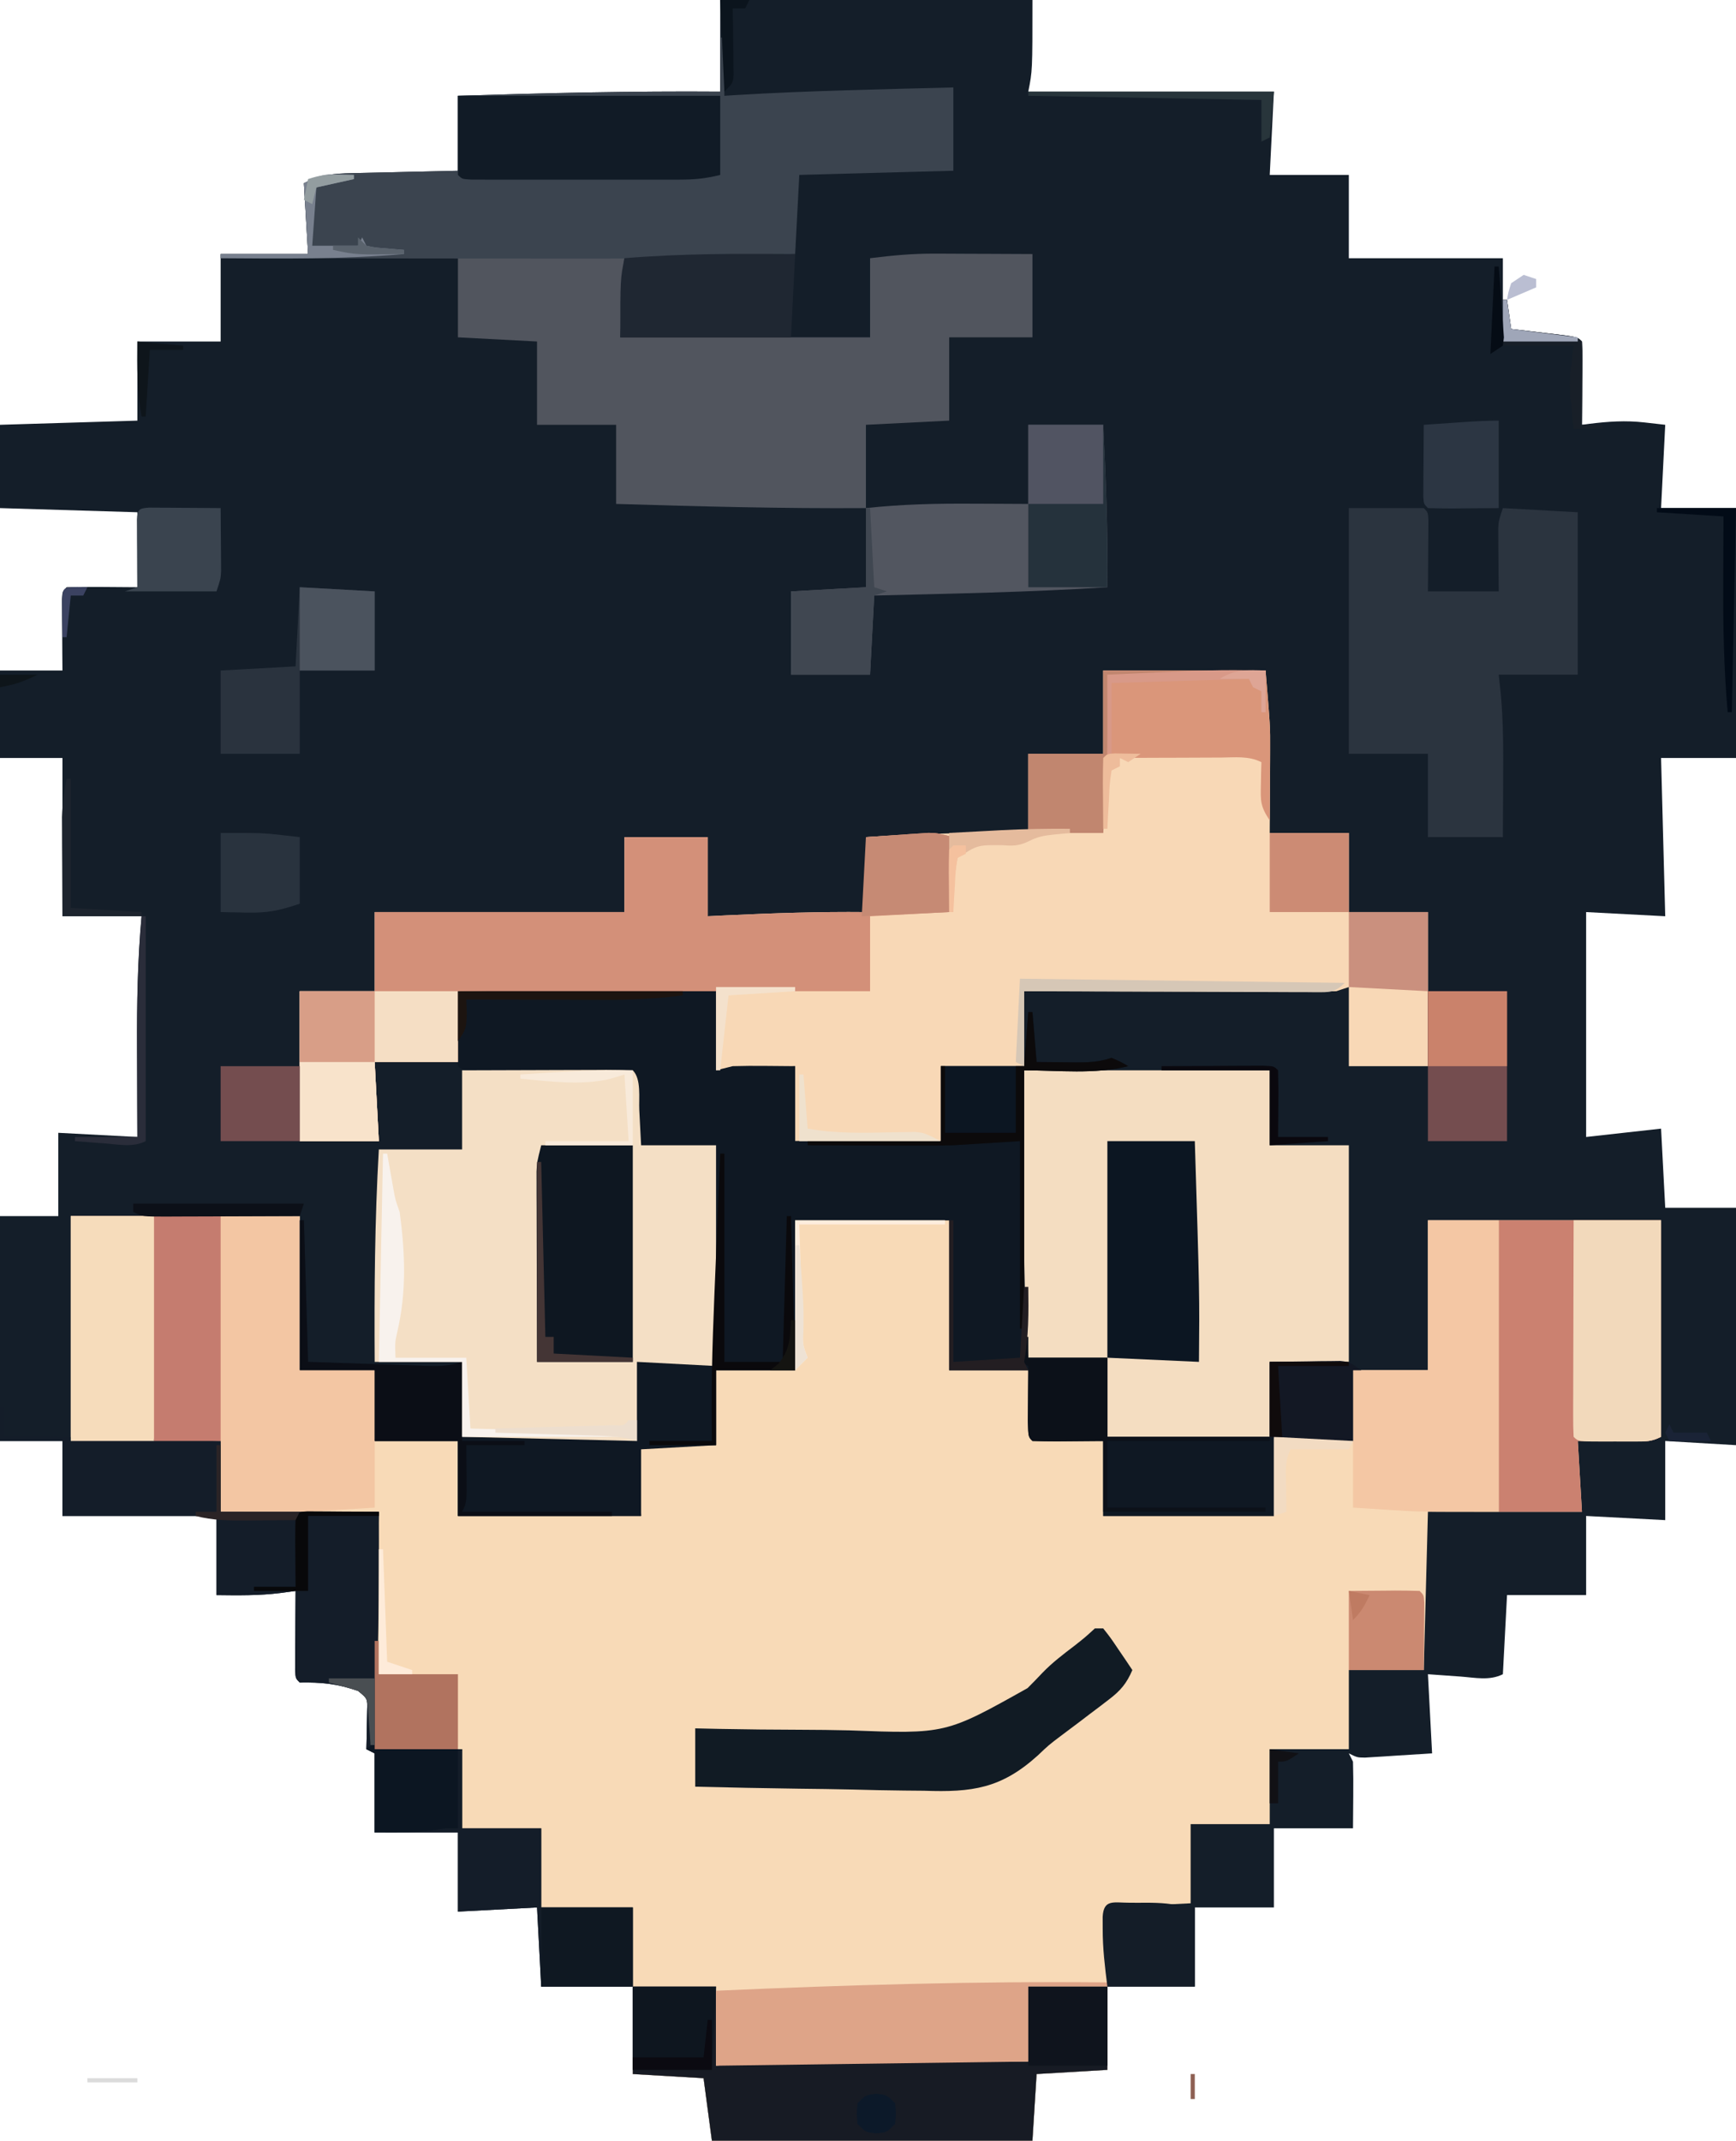<?xml version="1.0" encoding="UTF-8"?>
<svg version="1.1" xmlns="http://www.w3.org/2000/svg" width="417" height="514">
<path d="M0 0 C24.75 0 49.5 0 75 0 C75 17 75 17 74 22 C93.47 22 112.94 22 133 22 C132.67 28.6 132.34 35.2 132 42 C138.27 42 144.54 42 151 42 C151 48.6 151 55.2 151 62 C163.21 62 175.42 62 188 62 C188 65.3 188 68.6 188 72 C188.33 72 188.66 72 189 72 C189.33 74.31 189.66 76.62 190 79 C191.143 79.133 192.287 79.266 193.465 79.402 C194.956 79.581 196.447 79.759 197.938 79.938 C198.692 80.025 199.447 80.112 200.225 80.201 C205.887 80.887 205.887 80.887 207 82 C207.087 83.489 207.107 84.981 207.098 86.473 C207.094 87.372 207.091 88.271 207.088 89.197 C207.08 90.143 207.071 91.088 207.062 92.062 C207.058 93.012 207.053 93.961 207.049 94.939 C207.037 97.293 207.021 99.646 207 102 C207.579 101.923 208.159 101.845 208.756 101.766 C213.301 101.202 217.487 100.916 222.062 101.438 C223.692 101.623 225.321 101.809 227 102 C226.67 108.6 226.34 115.2 226 122 C231.94 122 237.88 122 244 122 C244 141.8 244 161.6 244 182 C238.06 182 232.12 182 226 182 C226.33 194.54 226.66 207.08 227 220 C220.73 219.67 214.46 219.34 208 219 C208 236.82 208 254.64 208 273 C213.94 272.34 219.88 271.68 226 271 C226.33 277.27 226.66 283.54 227 290 C232.61 290 238.22 290 244 290 C244 308.81 244 327.62 244 347 C238.39 346.67 232.78 346.34 227 346 C227 352.27 227 358.54 227 365 C220.73 364.67 214.46 364.34 208 364 C208 370.27 208 376.54 208 383 C201.73 383 195.46 383 189 383 C188.67 389.27 188.34 395.54 188 402 C184.79 403.605 181.367 402.824 177.875 402.562 C175.276 402.377 172.678 402.191 170 402 C170.33 408.27 170.66 414.54 171 421 C168.071 421.186 165.143 421.371 162.125 421.562 C161.203 421.624 160.282 421.685 159.333 421.748 C158.607 421.791 157.881 421.834 157.133 421.879 C156.389 421.926 155.646 421.973 154.879 422.022 C153 422 153 422 151 421 C151.33 421.66 151.66 422.32 152 423 C152.072 425.72 152.093 428.407 152.062 431.125 C152.042 433.724 152.021 436.322 152 439 C145.73 439 139.46 439 133 439 C133 445.27 133 451.54 133 458 C126.73 458 120.46 458 114 458 C114 464.27 114 470.54 114 477 C107.07 477 100.14 477 93 477 C93 483.6 93 490.2 93 497 C87.39 497.33 81.78 497.66 76 498 C75.67 503.28 75.34 508.56 75 514 C49.59 514 24.18 514 -2 514 C-2.66 509.05 -3.32 504.1 -4 499 C-9.61 498.67 -15.22 498.34 -21 498 C-21 491.07 -21 484.14 -21 477 C-28.26 477 -35.52 477 -43 477 C-43.33 470.73 -43.66 464.46 -44 458 C-53.405 458.495 -53.405 458.495 -63 459 C-63 452.73 -63 446.46 -63 440 C-69.6 440 -76.2 440 -83 440 C-83 433.73 -83 427.46 -83 421 C-83.66 420.67 -84.32 420.34 -85 420 C-84.977 419.157 -84.954 418.314 -84.93 417.445 C-84.912 416.35 -84.894 415.254 -84.875 414.125 C-84.852 413.034 -84.829 411.944 -84.805 410.82 C-84.699 407.863 -84.699 407.863 -87 406 C-91.829 404.296 -95.907 403.898 -101 404 C-102 403 -102 403 -102.114 400.959 C-102.108 400.084 -102.103 399.21 -102.098 398.309 C-102.093 396.892 -102.093 396.892 -102.088 395.447 C-102.075 393.957 -102.075 393.957 -102.062 392.438 C-102.058 391.44 -102.053 390.443 -102.049 389.416 C-102.037 386.944 -102.021 384.472 -102 382 C-103.794 382.246 -103.794 382.246 -105.625 382.496 C-110.776 383.14 -115.811 383.065 -121 383 C-121 376.73 -121 370.46 -121 364 C-133.21 364 -145.42 364 -158 364 C-158 358.06 -158 352.12 -158 346 C-162.95 346 -167.9 346 -173 346 C-173 328.18 -173 310.36 -173 292 C-168.38 292 -163.76 292 -159 292 C-159 285.4 -159 278.8 -159 272 C-152.73 272.33 -146.46 272.66 -140 273 C-140.012 270.347 -140.023 267.694 -140.035 264.961 C-140.043 262.343 -140.049 259.725 -140.055 257.106 C-140.06 255.311 -140.067 253.515 -140.075 251.719 C-140.126 241.08 -139.919 230.606 -139 220 C-145.27 220 -151.54 220 -158 220 C-158 207.46 -158 194.92 -158 182 C-162.95 182 -167.9 182 -173 182 C-173 175.07 -173 168.14 -173 161 C-168.05 161 -163.1 161 -158 161 C-158.017 158.96 -158.017 158.96 -158.035 156.879 C-158.045 155.107 -158.054 153.335 -158.062 151.562 C-158.071 150.665 -158.079 149.767 -158.088 148.842 C-158.091 147.988 -158.094 147.134 -158.098 146.254 C-158.103 145.463 -158.108 144.672 -158.114 143.858 C-158 142 -158 142 -157 141 C-154.135 140.927 -151.301 140.908 -148.438 140.938 C-145.653 140.958 -142.869 140.979 -140 141 C-140 135.06 -140 129.12 -140 123 C-150.89 122.67 -161.78 122.34 -173 122 C-173 115.4 -173 108.8 -173 102 C-162.11 101.67 -151.22 101.34 -140 101 C-140 94.73 -140 88.46 -140 82 C-133.4 82 -126.8 82 -120 82 C-120 75.07 -120 68.14 -120 61 C-113.07 61 -106.14 61 -99 61 C-99.33 55.39 -99.66 49.78 -100 44 C-95.843 41.921 -92.889 41.66 -88.391 41.586 C-87.664 41.567 -86.937 41.547 -86.188 41.527 C-83.876 41.468 -81.563 41.421 -79.25 41.375 C-77.678 41.337 -76.107 41.298 -74.535 41.258 C-70.69 41.16 -66.845 41.081 -63 41 C-63 35.06 -63 29.12 -63 23 C-41.991 22.336 -21.022 21.841 0 22 C0 14.74 0 7.48 0 0 Z " fill="#141E29" transform="translate(173,0)"/>
<path d="M0 0 C18.15 0 36.3 0 55 0 C55 12.21 55 24.42 55 37 C60.94 37 66.88 37 73 37 C73 42.61 73 48.22 73 54 C79.6 54 86.2 54 93 54 C93 59.94 93 65.88 93 72 C107.52 72 122.04 72 137 72 C136.67 66.39 136.34 60.78 136 55 C142.27 55 148.54 55 155 55 C155 49.06 155 43.12 155 37 C161.27 37 167.54 37 174 37 C174 25.12 174 13.24 174 1 C186.21 1 198.42 1 211 1 C211 12.88 211 24.76 211 37 C217.27 37 223.54 37 230 37 C230.33 42.28 230.66 47.56 231 53 C236.61 53.33 242.22 53.66 248 54 C248 59.94 248 65.88 248 72 C261.53 72 275.06 72 289 72 C289 65.73 289 59.46 289 53 C295.27 53.33 301.54 53.66 308 54 C308 48.39 308 42.78 308 37 C313.94 37 319.88 37 326 37 C326 25.12 326 13.24 326 1 C344.48 1 362.96 1 382 1 C382 18.16 382 35.32 382 53 C379.703 54.148 378.417 54.116 375.867 54.098 C375.062 54.094 374.256 54.091 373.426 54.088 C372.163 54.075 372.163 54.075 370.875 54.062 C369.601 54.056 369.601 54.056 368.301 54.049 C366.2 54.037 364.1 54.019 362 54 C362.33 59.61 362.66 65.22 363 71 C350.79 71 338.58 71 326 71 C325.67 83.54 325.34 96.08 325 109 C319.06 109 313.12 109 307 109 C307 115.27 307 121.54 307 128 C300.73 128 294.46 128 288 128 C288 133.94 288 139.88 288 146 C281.73 146 275.46 146 269 146 C269 152.27 269 158.54 269 165 C259.1 165.495 259.1 165.495 249 166 C249 178.87 249 191.74 249 205 C243.39 205.33 237.78 205.66 232 206 C231.67 211.28 231.34 216.56 231 222 C205.59 222 180.18 222 154 222 C153.34 217.05 152.68 212.1 152 207 C143.585 206.505 143.585 206.505 135 206 C135 192.8 135 179.6 135 166 C127.74 166 120.48 166 113 166 C113 159.73 113 153.46 113 147 C106.73 147 100.46 147 94 147 C94 140.73 94 134.46 94 128 C87.07 128 80.14 128 73 128 C72.854 108.961 73.314 90.028 74 71 C61.46 71 48.92 71 36 71 C36 65.39 36 59.78 36 54 C24.12 54 12.24 54 0 54 C0 36.18 0 18.36 0 0 Z " fill="#F8DAB7" transform="translate(17,292)"/>
<path d="M0 0 C12.87 0 25.74 0 39 0 C40.125 13.5 40.125 13.5 40.098 19.078 C40.094 20.258 40.091 21.437 40.088 22.652 C40.08 23.84 40.071 25.027 40.062 26.25 C40.058 27.484 40.053 28.717 40.049 29.988 C40.037 32.992 40.019 35.996 40 39 C46.27 39 52.54 39 59 39 C59 45.27 59 51.54 59 58 C65.27 58 71.54 58 78 58 C78 70.21 78 82.42 78 95 C71.73 95 65.46 95 59 95 C59 88.73 59 82.46 59 76 C58.01 76.33 57.02 76.66 56 77 C53.582 77.091 51.193 77.126 48.775 77.114 C47.677 77.114 47.677 77.114 46.557 77.114 C44.138 77.113 41.719 77.105 39.301 77.098 C37.624 77.096 35.946 77.094 34.269 77.093 C29.855 77.09 25.441 77.08 21.027 77.069 C16.522 77.058 12.018 77.054 7.514 77.049 C-1.324 77.038 -10.162 77.021 -19 77 C-19 82.94 -19 88.88 -19 95 C-25.6 95 -32.2 95 -39 95 C-39 100.94 -39 106.88 -39 113 C-50.55 113 -62.1 113 -74 113 C-74 107.06 -74 101.12 -74 95 C-80.27 95.33 -86.54 95.66 -93 96 C-93 89.4 -93 82.8 -93 76 C-94.563 76.163 -96.125 76.326 -97.736 76.494 C-103.913 77.053 -110.032 77.128 -116.23 77.098 C-117.905 77.096 -117.905 77.096 -119.614 77.093 C-123.138 77.088 -126.663 77.075 -130.188 77.062 C-132.594 77.057 -135.001 77.053 -137.408 77.049 C-143.272 77.038 -149.136 77.021 -155 77 C-155 82.61 -155 88.22 -155 94 C-161.6 94 -168.2 94 -175 94 C-174.505 103.405 -174.505 103.405 -174 113 C-180.27 113 -186.54 113 -193 113 C-193 101.12 -193 89.24 -193 77 C-187.06 77 -181.12 77 -175 77 C-175 70.73 -175 64.46 -175 58 C-155.2 58 -135.4 58 -115 58 C-115 52.06 -115 46.12 -115 40 C-108.4 40 -101.8 40 -95 40 C-95 46.27 -95 52.54 -95 59 C-92.771 58.892 -92.771 58.892 -90.496 58.781 C-79.316 58.256 -68.192 57.885 -57 58 C-57 52.06 -57 46.12 -57 40 C-43.973 39.086 -31.057 38.891 -18 39 C-18 32.73 -18 26.46 -18 20 C-12.06 20 -6.12 20 0 20 C0 13.4 0 6.8 0 0 Z " fill="#F8D8B6" transform="translate(265,161)"/>
<path d="M0 0 C0 6.6 0 13.2 0 20 C1.32 19.67 2.64 19.34 4 19 C6.596 18.931 9.156 18.906 11.75 18.938 C14.143 18.958 16.535 18.979 19 19 C19 24.94 19 30.88 19 37 C30.55 37 42.1 37 54 37 C54 31.06 54 25.12 54 19 C60.6 19 67.2 19 74 19 C74.33 14.71 74.66 10.42 75 6 C75.33 6 75.66 6 76 6 C76.33 9.96 76.66 13.92 77 18 C79.438 18.027 81.875 18.047 84.312 18.062 C85.003 18.071 85.693 18.079 86.404 18.088 C89.548 18.103 91.994 18.002 95 17 C97.188 17.938 97.188 17.938 99 19 C95.932 19.897 93.207 20.117 90.016 20.098 C89.081 20.094 88.146 20.091 87.184 20.088 C85.731 20.075 85.731 20.075 84.25 20.062 C83.266 20.058 82.283 20.053 81.27 20.049 C78.846 20.037 76.423 20.021 74 20 C74.013 20.614 74.025 21.227 74.038 21.86 C74.17 28.334 74.299 34.809 74.427 41.283 C74.475 43.689 74.524 46.095 74.573 48.501 C74.848 62.003 75.062 75.494 75 89 C81.27 89 87.54 89 94 89 C94 95.27 94 101.54 94 108 C106.87 108 119.74 108 133 108 C133 102.06 133 96.12 133 90 C136.104 89.946 139.208 89.906 142.312 89.875 C143.194 89.858 144.075 89.841 144.982 89.824 C145.83 89.818 146.678 89.811 147.551 89.805 C148.331 89.794 149.111 89.784 149.915 89.773 C152 90 152 90 155 92 C154.34 92 153.68 92 153 92 C153 97.61 153 103.22 153 109 C150.236 109.021 147.472 109.041 144.625 109.062 C143.321 109.076 143.321 109.076 141.991 109.09 C136.222 109.111 136.222 109.111 134 108 C134 114.27 134 120.54 134 127 C120.47 127 106.94 127 93 127 C93 121.06 93 115.12 93 109 C87.45 109.04 87.45 109.04 81.901 109.09 C79.934 109.097 77.966 109.05 76 109 C75 108 75 108 74.902 104.402 C74.908 102.914 74.921 101.426 74.938 99.938 C74.958 97.318 74.979 94.699 75 92 C68.73 92 62.46 92 56 92 C56 80.12 56 68.24 56 56 C43.79 56 31.58 56 19 56 C19 67.88 19 79.76 19 92 C12.73 92 6.46 92 0 92 C0 97.94 0 103.88 0 110 C-5.94 110.33 -11.88 110.66 -18 111 C-18 116.28 -18 121.56 -18 127 C-32.52 127 -47.04 127 -62 127 C-62 121.06 -62 115.12 -62 109 C-68.6 109 -75.2 109 -82 109 C-82 103.39 -82 97.78 -82 92 C-87.94 92 -93.88 92 -100 92 C-100 80.12 -100 68.24 -100 56 C-99.67 56 -99.34 56 -99 56 C-98.67 67.22 -98.34 78.44 -98 90 C-92.452 90.186 -86.904 90.371 -81.188 90.562 C-78.566 90.654 -78.566 90.654 -75.891 90.748 C-74.504 90.792 -73.117 90.836 -71.73 90.879 C-71.012 90.906 -70.293 90.932 -69.552 90.96 C-66.389 91.053 -64.031 91.01 -61 90 C-61 95.94 -61 101.88 -61 108 C-58.136 107.988 -55.271 107.977 -52.32 107.965 C-49.554 107.957 -46.787 107.951 -44.02 107.945 C-42.094 107.94 -40.167 107.933 -38.241 107.925 C-35.476 107.912 -32.71 107.907 -29.945 107.902 C-28.648 107.895 -28.648 107.895 -27.325 107.887 C-21.228 107.886 -21.228 107.886 -19 109 C-19 102.73 -19 96.46 -19 90 C-13.06 90 -7.12 90 -1 90 C-0.67 72.84 -0.34 55.68 0 38 C-6.27 38.33 -12.54 38.66 -19 39 C-19.495 30.09 -19.495 30.09 -20 21 C-22.948 20.939 -25.896 20.879 -28.934 20.816 C-31.776 20.755 -34.619 20.691 -37.462 20.628 C-39.444 20.584 -41.426 20.543 -43.407 20.503 C-46.25 20.445 -49.092 20.381 -51.934 20.316 C-52.825 20.3 -53.717 20.283 -54.636 20.266 C-60.886 20.114 -60.886 20.114 -62 19 C-62.086 17.657 -62.107 16.31 -62.098 14.965 C-62.094 14.156 -62.091 13.347 -62.088 12.514 C-62.075 11.238 -62.075 11.238 -62.062 9.938 C-62.058 9.083 -62.053 8.229 -62.049 7.35 C-62.037 5.233 -62.019 3.117 -62 1 C-54.938 0.856 -47.876 0.714 -40.815 0.573 C-38.416 0.525 -36.018 0.476 -33.619 0.427 C-30.156 0.357 -26.693 0.288 -23.23 0.219 C-22.172 0.197 -21.113 0.175 -20.022 0.152 C-13.347 0.021 -6.677 -0.019 0 0 Z " fill="#0F1823" transform="translate(172,237)"/>
<path d="M0 0 C19.47 0 38.94 0 59 0 C59 5.94 59 11.88 59 18 C65.27 18 71.54 18 78 18 C78 35.16 78 52.32 78 70 C71.73 70 65.46 70 59 70 C59 75.94 59 81.88 59 88 C46.13 88 33.26 88 20 88 C20 81.73 20 75.46 20 69 C13.73 69 7.46 69 1 69 C-0.071 54.296 -0.115 39.676 -0.062 24.938 C-0.042 16.708 -0.021 8.479 0 0 Z " fill="#F4DDC1" transform="translate(246,257)"/>
<path d="M0 0 C5.821 -0.023 11.641 -0.043 17.462 -0.055 C19.444 -0.06 21.426 -0.067 23.407 -0.075 C26.25 -0.088 29.092 -0.093 31.934 -0.098 C32.825 -0.103 33.717 -0.108 34.636 -0.113 C36.757 -0.113 38.879 -0.062 41 0 C43.099 2.099 42.419 6.643 42.562 9.562 C42.707 12.347 42.851 15.131 43 18 C48.94 18 54.88 18 61 18 C61 35.49 61 52.98 61 71 C54.73 70.67 48.46 70.34 42 70 C42 76.27 42 82.54 42 89 C28.14 88.67 14.28 88.34 0 88 C0 82.06 0 76.12 0 70 C-6.93 70 -13.86 70 -21 70 C-21.103 52.958 -20.987 36.022 -20 19 C-13.4 19 -6.8 19 0 19 C0 12.73 0 6.46 0 0 Z " fill="#F4DFC5" transform="translate(111,257)"/>
<path d="M0 0 C13.2 0 26.4 0 40 0 C39.67 6.6 39.34 13.2 39 20 C58.8 20 78.6 20 99 20 C99 13.73 99 7.46 99 1 C104.429 0.321 109.172 -0.12 114.562 -0.098 C115.239 -0.096 115.916 -0.095 116.613 -0.093 C118.742 -0.088 120.871 -0.075 123 -0.062 C124.457 -0.057 125.914 -0.053 127.371 -0.049 C130.914 -0.039 134.457 -0.019 138 0 C138 6.6 138 13.2 138 20 C131.4 20 124.8 20 118 20 C118 26.6 118 33.2 118 40 C108.1 40.495 108.1 40.495 98 41 C98 47.6 98 54.2 98 61 C77.981 61.136 58.008 60.601 38 60 C38 53.73 38 47.46 38 41 C31.73 41 25.46 41 19 41 C19 34.4 19 27.8 19 21 C12.73 20.67 6.46 20.34 0 20 C0 13.4 0 6.8 0 0 Z " fill="#51555E" transform="translate(110,61)"/>
<path d="M0 0 C0.33 0 0.66 0 1 0 C1 4.62 1 9.24 1 14 C1.954 13.939 2.908 13.879 3.891 13.816 C21.244 12.784 38.624 12.443 56 12 C56 18.6 56 25.2 56 32 C43.79 32.33 31.58 32.66 19 33 C18.67 39.27 18.34 45.54 18 52 C0.602 52.83 -16.744 53.137 -34.16 53.098 C-36.658 53.096 -39.156 53.094 -41.653 53.093 C-48.135 53.09 -54.617 53.08 -61.099 53.069 C-67.75 53.058 -74.402 53.054 -81.053 53.049 C-94.035 53.038 -107.018 53.021 -120 53 C-120 52.67 -120 52.34 -120 52 C-113.07 52 -106.14 52 -99 52 C-99.33 46.39 -99.66 40.78 -100 35 C-95.843 32.921 -92.889 32.66 -88.391 32.586 C-87.664 32.567 -86.937 32.547 -86.188 32.527 C-83.876 32.468 -81.563 32.421 -79.25 32.375 C-77.678 32.337 -76.107 32.298 -74.535 32.258 C-70.69 32.16 -66.845 32.081 -63 32 C-63 26.06 -63 20.12 -63 14 C-41.991 13.336 -21.022 12.841 0 13 C0 8.71 0 4.42 0 0 Z " fill="#3B444F" transform="translate(173,9)"/>
<path d="M0 0 C-0.33 5.94 -0.66 11.88 -1 18 C-7.27 18.33 -13.54 18.66 -20 19 C-20 24.94 -20 30.88 -20 37 C-52.67 37 -85.34 37 -119 37 C-119 42.61 -119 48.22 -119 54 C-125.6 54 -132.2 54 -139 54 C-138.67 60.27 -138.34 66.54 -138 73 C-144.27 73 -150.54 73 -157 73 C-157 61.12 -157 49.24 -157 37 C-151.06 37 -145.12 37 -139 37 C-139 30.73 -139 24.46 -139 18 C-119.2 18 -99.4 18 -79 18 C-79 12.06 -79 6.12 -79 0 C-72.4 0 -65.8 0 -59 0 C-59 6.27 -59 12.54 -59 19 C-57.514 18.928 -56.027 18.856 -54.496 18.781 C-43.316 18.256 -32.192 17.885 -21 18 C-21 12.06 -21 6.12 -21 0 C-18.277 -0.186 -15.555 -0.371 -12.75 -0.562 C-11.899 -0.624 -11.048 -0.685 -10.171 -0.748 C-9.491 -0.791 -8.81 -0.834 -8.109 -0.879 C-7.418 -0.926 -6.727 -0.973 -6.015 -1.022 C-4 -1 -4 -1 0 0 Z " fill="#D39079" transform="translate(229,201)"/>
<path d="M0 0 C18.15 0 36.3 0 55 0 C55 12.21 55 24.42 55 37 C60.94 37 66.88 37 73 37 C73 47.89 73 58.78 73 70 C54.595 71.15 54.595 71.15 45.5 71.062 C44.571 71.058 43.641 71.053 42.684 71.049 C40.456 71.037 38.228 71.019 36 71 C36 65.39 36 59.78 36 54 C24.12 54 12.24 54 0 54 C0 36.18 0 18.36 0 0 Z " fill="#F3C6A3" transform="translate(17,292)"/>
<path d="M0 0 C0.33 0 0.66 0 1 0 C1 2.31 1 4.62 1 7 C1.935 6.994 2.869 6.988 3.832 6.982 C14.564 6.946 25.274 7.176 36 7.5 C37.661 7.548 39.323 7.597 40.984 7.645 C44.99 7.76 48.995 7.88 53 8 C53 13.61 53 19.22 53 25 C65.54 25 78.08 25 91 25 C91.086 44.056 90.906 62.967 90 82 C96.93 82 103.86 82 111 82 C111 88.27 111 94.54 111 101 C117.27 101 123.54 101 130 101 C130 107.27 130 113.54 130 120 C137.26 120 144.52 120 152 120 C152 126.27 152 132.54 152 139 C144.74 139 137.48 139 130 139 C129.67 132.73 129.34 126.46 129 120 C122.73 120.33 116.46 120.66 110 121 C110 114.73 110 108.46 110 102 C103.4 102 96.8 102 90 102 C90 95.73 90 89.46 90 83 C89.34 82.67 88.68 82.34 88 82 C88.023 81.157 88.046 80.314 88.07 79.445 C88.088 78.35 88.106 77.254 88.125 76.125 C88.148 75.034 88.171 73.944 88.195 72.82 C88.301 69.863 88.301 69.863 86 68 C81.171 66.296 77.093 65.898 72 66 C71 65 71 65 70.886 62.959 C70.894 61.647 70.894 61.647 70.902 60.309 C70.907 58.892 70.907 58.892 70.912 57.447 C70.925 55.957 70.925 55.957 70.938 54.438 C70.942 53.44 70.947 52.443 70.951 51.416 C70.963 48.944 70.979 46.472 71 44 C69.804 44.164 68.608 44.327 67.375 44.496 C62.224 45.14 57.189 45.065 52 45 C52 38.73 52 32.46 52 26 C39.79 26 27.58 26 15 26 C15 20.06 15 14.12 15 8 C10.05 8 5.1 8 0 8 C0 5.36 0 2.72 0 0 Z " fill="#141D29" transform="translate(0,338)"/>
<path d="M0 0 C5.94 0 11.88 0 18 0 C19 1 19 1 19.114 2.858 C19.108 3.648 19.103 4.439 19.098 5.254 C19.094 6.108 19.091 6.962 19.088 7.842 C19.08 8.74 19.071 9.637 19.062 10.562 C19.058 11.464 19.053 12.366 19.049 13.295 C19.037 15.53 19.019 17.765 19 20 C24.61 20 30.22 20 36 20 C35.961 14.54 35.961 14.54 35.91 9.081 C35.907 8.398 35.905 7.715 35.902 7.012 C35.897 6.315 35.892 5.619 35.886 4.901 C36 3 36 3 37 0 C42.94 0.33 48.88 0.66 55 1 C55 13.87 55 26.74 55 40 C48.73 40 42.46 40 36 40 C36.246 42.268 36.246 42.268 36.496 44.582 C37.136 51.621 37.11 58.625 37.062 65.688 C37.058 66.973 37.053 68.259 37.049 69.584 C37.037 72.723 37.019 75.861 37 79 C31.06 79 25.12 79 19 79 C19 72.4 19 65.8 19 59 C12.73 59 6.46 59 0 59 C0 39.53 0 20.06 0 0 Z " fill="#2B343F" transform="translate(324,122)"/>
<path d="M0 0 C12.87 0 25.74 0 39 0 C39 17.16 39 34.32 39 52 C36.703 53.148 35.417 53.116 32.867 53.098 C32.062 53.094 31.256 53.091 30.426 53.088 C29.163 53.075 29.163 53.075 27.875 53.062 C26.601 53.056 26.601 53.056 25.301 53.049 C23.2 53.037 21.1 53.019 19 53 C19.495 61.415 19.495 61.415 20 70 C13.4 70 6.8 70 0 70 C0 46.9 0 23.8 0 0 Z " fill="#CB8170" transform="translate(360,293)"/>
<path d="M0 0 C6.6 0 13.2 0 20 0 C20 6.27 20 12.54 20 19 C22.256 18.756 22.256 18.756 24.558 18.506 C31.73 17.857 38.878 17.874 46.074 17.902 C47.493 17.904 48.913 17.906 50.332 17.907 C54.029 17.91 57.726 17.92 61.423 17.931 C65.211 17.942 68.999 17.946 72.787 17.951 C80.191 17.962 87.596 17.979 95 18 C95 12.06 95 6.12 95 0 C101.27 0 107.54 0 114 0 C114 6.6 114 13.2 114 20 C105.585 20.495 105.585 20.495 97 21 C96.67 26.28 96.34 31.56 96 37 C70.59 37 45.18 37 19 37 C18.34 32.05 17.68 27.1 17 22 C11.39 21.67 5.78 21.34 0 21 C0 14.07 0 7.14 0 0 Z " fill="#171B24" transform="translate(152,477)"/>
<path d="M0 0 C5.94 0 11.88 0 18 0 C18.637 13.01 19.17 25.973 19 39 C0.355 40.199 -18.325 40.538 -37 41 C-37.33 47.27 -37.66 53.54 -38 60 C-44.27 60 -50.54 60 -57 60 C-57 53.4 -57 46.8 -57 40 C-51.06 39.67 -45.12 39.34 -39 39 C-39 32.73 -39 26.46 -39 20 C-30.405 19.069 -21.954 18.879 -13.312 18.938 C-12.027 18.942 -10.741 18.947 -9.416 18.951 C-6.277 18.963 -3.139 18.981 0 19 C0 12.73 0 6.46 0 0 Z " fill="#525660" transform="translate(247,102)"/>
<path d="M0 0 C5.61 0 11.22 0 17 0 C17 23.1 17 46.2 17 70 C-2.545 70 -2.545 70 -10.062 69.5 C-13.992 69.252 -13.992 69.252 -18 69 C-18 58.11 -18 47.22 -18 36 C-12.06 36 -6.12 36 0 36 C0 24.12 0 12.24 0 0 Z " fill="#F4C7A4" transform="translate(343,293)"/>
<path d="M0 0 C0.66 0 1.32 0 2 0 C3.727 2.188 3.727 2.188 5.625 5 C6.257 5.928 6.888 6.856 7.539 7.812 C8.021 8.534 8.503 9.256 9 10 C7.614 13.249 6.126 14.974 3.324 17.102 C2.204 17.962 2.204 17.962 1.061 18.84 C0.277 19.429 -0.506 20.018 -1.312 20.625 C-2.053 21.191 -2.794 21.757 -3.557 22.34 C-5.1 23.519 -6.653 24.684 -8.216 25.837 C-11.06 27.984 -11.06 27.984 -13.747 30.534 C-22.532 38.457 -29.48 39.38 -41.02 38.977 C-42.615 38.958 -44.211 38.944 -45.807 38.934 C-49.962 38.896 -54.115 38.798 -58.269 38.687 C-62.526 38.583 -66.783 38.538 -71.041 38.488 C-79.363 38.382 -87.68 38.206 -96 38 C-96 33.38 -96 28.76 -96 24 C-93.097 24.065 -93.097 24.065 -90.135 24.13 C-83.665 24.257 -77.197 24.317 -70.725 24.334 C-66.81 24.347 -62.898 24.384 -58.983 24.483 C-35.84 25.358 -35.84 25.358 -16.169 14.333 C-14.966 13.135 -13.782 11.919 -12.621 10.68 C-10.255 8.228 -7.648 6.248 -4.938 4.188 C-2.389 2.182 -2.389 2.182 0 0 Z " fill="#111B24" transform="translate(263,391)"/>
<path d="M0 0 C0 0.33 0 0.66 0 1 C-6.27 1 -12.54 1 -19 1 C-19 6.94 -19 12.88 -19 19 C-43.75 19.33 -68.5 19.66 -94 20 C-94 14.06 -94 8.12 -94 2 C-62.708 0.601 -31.325 -0.319 0 0 Z " fill="#DEA488" transform="translate(266,476)"/>
<path d="M0 0 C20.79 0 41.58 0 63 0 C63 6.27 63 12.54 63 19 C59.45 19.888 56.85 20.127 53.238 20.129 C51.501 20.134 51.501 20.134 49.729 20.139 C47.862 20.136 47.862 20.136 45.957 20.133 C44.678 20.134 43.398 20.135 42.08 20.136 C39.378 20.137 36.675 20.135 33.973 20.13 C30.502 20.125 27.032 20.128 23.562 20.134 C20.256 20.138 16.95 20.135 13.645 20.133 C11.768 20.136 11.768 20.136 9.854 20.139 C8.705 20.136 7.557 20.133 6.374 20.129 C4.85 20.128 4.85 20.128 3.295 20.127 C1 20 1 20 0 19 C0 12.73 0 6.46 0 0 Z " fill="#111B26" transform="translate(110,23)"/>
<path d="M0 0 C7.26 0 14.52 0 22 0 C22 17.16 22 34.32 22 52 C14.41 52 6.82 52 -1 52 C-1.023 45.237 -1.043 38.475 -1.055 31.712 C-1.06 29.411 -1.067 27.11 -1.075 24.81 C-1.088 21.503 -1.093 18.197 -1.098 14.891 C-1.103 13.861 -1.108 12.832 -1.113 11.772 C-1.113 10.811 -1.113 9.85 -1.114 8.86 C-1.116 8.017 -1.118 7.173 -1.12 6.303 C-1 4 -1 4 0 0 Z " fill="#0E1721" transform="translate(130,275)"/>
<path d="M0 0 C12.87 0 25.74 0 39 0 C40.125 13.5 40.125 13.5 40.098 18.422 C40.094 19.466 40.091 20.51 40.088 21.586 C40.075 23.152 40.075 23.152 40.062 24.75 C40.058 25.841 40.053 26.931 40.049 28.055 C40.037 30.703 40.021 33.352 40 36 C37.719 32.579 37.781 31.318 37.875 27.312 C37.893 26.319 37.911 25.325 37.93 24.301 C37.953 23.542 37.976 22.782 38 22 C34.88 20.44 31.57 20.879 28.148 20.902 C26.987 20.904 26.987 20.904 25.803 20.907 C23.327 20.912 20.851 20.925 18.375 20.938 C16.698 20.943 15.021 20.947 13.344 20.951 C9.229 20.961 5.115 20.981 1 21 C0.67 26.94 0.34 32.88 0 39 C-5.94 39 -11.88 39 -18 39 C-18 32.73 -18 26.46 -18 20 C-12.06 20 -6.12 20 0 20 C0 13.4 0 6.8 0 0 Z " fill="#DA967A" transform="translate(265,161)"/>
<path d="M0 0 C6.93 0 13.86 0 21 0 C21 17.16 21 34.32 21 52 C18.721 53.139 17.432 53.129 14.902 53.133 C14.101 53.134 13.3 53.135 12.475 53.137 C11.637 53.133 10.8 53.129 9.938 53.125 C9.096 53.129 8.255 53.133 7.389 53.137 C1.127 53.127 1.127 53.127 0 52 C-0.093 50.373 -0.117 48.742 -0.114 47.113 C-0.113 46.072 -0.113 45.031 -0.113 43.958 C-0.108 42.826 -0.103 41.694 -0.098 40.527 C-0.096 39.375 -0.095 38.222 -0.093 37.034 C-0.088 33.335 -0.075 29.636 -0.062 25.938 C-0.057 23.437 -0.053 20.936 -0.049 18.436 C-0.038 12.29 -0.02 6.145 0 0 Z " fill="#F2D9BB" transform="translate(378,293)"/>
<path d="M0 0 C6.93 0 13.86 0 21 0 C22.148 36.861 22.148 36.861 22 53 C14.74 52.67 7.48 52.34 0 52 C0 34.84 0 17.68 0 0 Z " fill="#0C1622" transform="translate(266,274)"/>
<path d="M0 0 C6.6 0 13.2 0 20 0 C20 17.82 20 35.64 20 54 C13.4 54 6.8 54 0 54 C0 36.18 0 18.36 0 0 Z " fill="#F6DCBB" transform="translate(17,292)"/>
<path d="M0 0 C12.54 0 25.08 0 38 0 C38 5.61 38 11.22 38 17 C31.4 17 24.8 17 18 17 C18.33 23.27 18.66 29.54 19 36 C12.73 36 6.46 36 0 36 C0 24.12 0 12.24 0 0 Z " fill="#F5DEC4" transform="translate(72,238)"/>
<path d="M0 0 C5.28 0 10.56 0 16 0 C16 17.82 16 35.64 16 54 C10.72 54 5.44 54 0 54 C0 36.18 0 18.36 0 0 Z " fill="#C57C6F" transform="translate(37,292)"/>
<path d="M0 0 C-0.33 6.6 -0.66 13.2 -1 20 C-14.53 20 -28.06 20 -42 20 C-42 6 -42 6 -41 1 C-27.33 -0.141 -13.709 -0.098 0 0 Z " fill="#1F2732" transform="translate(191,61)"/>
<path d="M0 0 C5.94 0.33 11.88 0.66 18 1 C18 7.27 18 13.54 18 20 C12.06 20 6.12 20 0 20 C0 26.6 0 33.2 0 40 C-6.27 40 -12.54 40 -19 40 C-19 33.4 -19 26.8 -19 20 C-13.06 19.67 -7.12 19.34 -1 19 C-0.67 12.73 -0.34 6.46 0 0 Z " fill="#2A333E" transform="translate(72,141)"/>
<path d="M0 0 C5.94 0 11.88 0 18 0 C18.637 13.015 19.124 25.969 19 39 C12.73 39 6.46 39 0 39 C0 26.13 0 13.26 0 0 Z " fill="#25323C" transform="translate(247,102)"/>
<path d="M0 0 C6.27 0 12.54 0 19 0 C19 11.88 19 23.76 19 36 C12.73 36 6.46 36 0 36 C0 24.12 0 12.24 0 0 Z " fill="#744D4F" transform="translate(343,238)"/>
<path d="M0 0 C0.33 0 0.66 0 1 0 C1.33 11.22 1.66 22.44 2 34 C7.548 34.186 13.096 34.371 18.812 34.562 C21.434 34.654 21.434 34.654 24.109 34.748 C25.496 34.792 26.883 34.836 28.27 34.879 C28.988 34.906 29.707 34.932 30.448 34.96 C33.611 35.053 35.969 35.01 39 34 C39 40.27 39 46.54 39 53 C43.95 53 48.9 53 54 53 C54 53.33 54 53.66 54 54 C49.38 54 44.76 54 40 54 C40.021 56.269 40.041 58.538 40.062 60.875 C40.125 67.75 40.125 67.75 39 70 C50.88 70 62.76 70 75 70 C75 70.33 75 70.66 75 71 C62.79 71 50.58 71 38 71 C38 65.06 38 59.12 38 53 C31.4 53 24.8 53 18 53 C18 47.39 18 41.78 18 36 C12.06 36 6.12 36 0 36 C0 24.12 0 12.24 0 0 Z " fill="#0B0E16" transform="translate(72,293)"/>
<path d="M0 0 C0.33 0 0.66 0 1 0 C1.495 5.94 1.495 5.94 2 12 C4.438 12.027 6.875 12.047 9.312 12.062 C10.003 12.071 10.693 12.079 11.404 12.088 C14.548 12.103 16.994 12.002 20 11 C22.188 11.938 22.188 11.938 24 13 C15.909 15.023 7.34 14 -1 14 C-1 34.46 -1 54.92 -1 76 C-1.33 76 -1.66 76 -2 76 C-2 61.15 -2 46.3 -2 31 C-7.28 31.33 -12.56 31.66 -18 32 C-21.083 32.07 -24.139 32.121 -27.219 32.098 C-27.973 32.096 -28.727 32.095 -29.504 32.093 C-31.836 32.088 -34.168 32.075 -36.5 32.062 C-38.113 32.057 -39.727 32.053 -41.34 32.049 C-45.227 32.038 -49.113 32.021 -53 32 C-53 31.67 -53 31.34 -53 31 C-42.44 31 -31.88 31 -21 31 C-21 25.06 -21 19.12 -21 13 C-14.4 13 -7.8 13 -1 13 C-0.505 6.565 -0.505 6.565 0 0 Z " fill="#0C1622" transform="translate(247,243)"/>
<path d="M0 0 C0.33 0 0.66 0 1 0 C1 1.65 1 3.3 1 5 C7.27 5 13.54 5 20 5 C20 11.27 20 17.54 20 24 C32.87 24 45.74 24 59 24 C59 24.33 59 24.66 59 25 C46.13 25 33.26 25 20 25 C20 30.28 20 35.56 20 41 C32.54 41 45.08 41 58 41 C58 41.33 58 41.66 58 42 C45.13 42 32.26 42 19 42 C19 36.39 19 30.78 19 25 C13.45 25.04 13.45 25.04 7.901 25.09 C5.934 25.097 3.966 25.05 2 25 C1 24 1 24 0.902 20.184 C0.909 18.602 0.921 17.019 0.938 15.438 C0.942 14.631 0.947 13.825 0.951 12.994 C0.963 10.996 0.981 8.998 1 7 C0.34 6.67 -0.32 6.34 -1 6 C-0.67 4.02 -0.34 2.04 0 0 Z " fill="#0C1119" transform="translate(246,321)"/>
<path d="M0 0 C7.26 0 14.52 0 22 0 C22 6.27 22 12.54 22 19 C14.74 19 7.48 19 0 19 C0 12.73 0 6.46 0 0 Z " fill="#0F1822" transform="translate(130,458)"/>
<path d="M0 0 C0.33 0 0.66 0 1 0 C1.33 6.27 1.66 12.54 2 19 C2.99 19.33 3.98 19.66 5 20 C4.01 20.33 3.02 20.66 2 21 C1.67 27.27 1.34 33.54 1 40 C-5.27 40 -11.54 40 -18 40 C-18 33.4 -18 26.8 -18 20 C-12.06 19.67 -6.12 19.34 0 19 C0 12.73 0 6.46 0 0 Z " fill="#404751" transform="translate(208,122)"/>
<path d="M0 0 C0.689 0.004 1.378 0.008 2.088 0.012 C2.765 0.008 3.443 0.004 4.141 0 C7.512 0.007 10.542 0.169 13.775 1.137 C14.435 1.137 15.095 1.137 15.775 1.137 C15.775 7.407 15.775 13.677 15.775 20.137 C8.845 20.137 1.915 20.137 -5.225 20.137 C-5.834 15.265 -6.363 11.01 -6.35 6.199 C-6.352 5.262 -6.355 4.325 -6.357 3.359 C-6.102 -0.915 -3.725 0.007 0 0 Z " fill="#141D28" transform="translate(271.225,456.863)"/>
<path d="M0 0 C0.875 0.047 1.749 0.094 2.65 0.143 C4.067 0.215 4.067 0.215 5.511 0.289 C6.505 0.345 7.498 0.401 8.521 0.459 C9.518 0.511 10.515 0.564 11.543 0.617 C14.015 0.748 16.487 0.884 18.959 1.022 C18.959 7.292 18.959 13.562 18.959 20.022 C17.969 20.022 16.979 20.022 15.959 20.022 C14.443 20.269 14.443 20.269 12.896 20.522 C8.193 21.119 3.698 21.087 -1.041 21.022 C-1.041 14.752 -1.041 8.482 -1.041 2.022 C-1.701 1.692 -2.361 1.362 -3.041 1.022 C-2.041 0.022 -2.041 0.022 0 0 Z " fill="#0C1622" transform="translate(91.041,418.978)"/>
<path d="M0 0 C6.6 0 13.2 0 20 0 C19.67 6.6 19.34 13.2 19 20 C12.73 20 6.46 20 0 20 C0 13.4 0 6.8 0 0 Z " fill="#0E161F" transform="translate(152,477)"/>
<path d="M0 0 C1.186 0.008 1.186 0.008 2.396 0.016 C3.677 0.021 3.677 0.021 4.984 0.026 C5.882 0.034 6.78 0.042 7.705 0.051 C8.607 0.056 9.508 0.06 10.437 0.065 C12.672 0.077 14.907 0.093 17.142 0.114 C17.169 2.884 17.189 5.655 17.205 8.426 C17.213 9.212 17.222 9.997 17.23 10.807 C17.235 11.943 17.235 11.943 17.24 13.102 C17.248 14.147 17.248 14.147 17.256 15.212 C17.142 17.114 17.142 17.114 16.142 20.114 C8.882 20.114 1.622 20.114 -5.858 20.114 C-4.868 19.784 -3.878 19.454 -2.858 19.114 C-2.869 17.826 -2.881 16.538 -2.893 15.211 C-2.902 13.533 -2.911 11.854 -2.92 10.176 C-2.929 9.326 -2.937 8.476 -2.946 7.6 C-2.949 6.791 -2.952 5.982 -2.955 5.149 C-2.961 4.4 -2.966 3.651 -2.971 2.879 C-2.812 0.408 -2.466 0.151 0 0 Z " fill="#3A444F" transform="translate(35.858,121.886)"/>
<path d="M0 0 C8.25 0 16.5 0 25 0 C25 0.33 25 0.66 25 1 C17.08 1 9.16 1 1 1 C1.021 4.3 1.041 7.6 1.062 11 C1.091 20.386 0.706 29.642 0 39 C-5.94 39 -11.88 39 -18 39 C-18 32.73 -18 26.46 -18 20 C-12.06 20 -6.12 20 0 20 C0 13.4 0 6.8 0 0 Z " fill="#C1866F" transform="translate(265,161)"/>
<path d="M0 0 C3.104 -0.054 6.208 -0.094 9.312 -0.125 C10.194 -0.142 11.075 -0.159 11.982 -0.176 C12.83 -0.182 13.678 -0.189 14.551 -0.195 C15.721 -0.211 15.721 -0.211 16.915 -0.227 C19 0 19 0 22 2 C21.34 2 20.68 2 20 2 C20 7.61 20 13.22 20 19 C15.885 19.031 15.885 19.031 11.688 19.062 C10.827 19.072 9.967 19.081 9.081 19.09 C8.398 19.093 7.715 19.095 7.012 19.098 C5.967 19.106 5.967 19.106 4.901 19.114 C3 19 3 19 0 18 C0 12.06 0 6.12 0 0 Z " fill="#131824" transform="translate(305,327)"/>
<path d="M0 0 C-0.33 5.94 -0.66 11.88 -1 18 C-11.395 18.495 -11.395 18.495 -22 19 C-21.67 12.73 -21.34 6.46 -21 0 C-18.277 -0.186 -15.555 -0.371 -12.75 -0.562 C-11.899 -0.624 -11.048 -0.685 -10.171 -0.748 C-9.491 -0.791 -8.81 -0.834 -8.109 -0.879 C-7.418 -0.926 -6.727 -0.973 -6.015 -1.022 C-4 -1 -4 -1 0 0 Z " fill="#C68A74" transform="translate(229,201)"/>
<path d="M0 0 C0.33 0 0.66 0 1 0 C1 2.64 1 5.28 1 8 C7.27 8 13.54 8 20 8 C20 13.94 20 19.88 20 26 C13.4 26 6.8 26 0 26 C0 17.42 0 8.84 0 0 Z " fill="#B1735F" transform="translate(90,394)"/>
<path d="M0 0 C0 6.93 0 13.86 0 21 C-2.784 21.021 -5.569 21.041 -8.438 21.062 C-9.316 21.072 -10.194 21.081 -11.099 21.09 C-13.066 21.097 -15.034 21.05 -17 21 C-18 20 -18 20 -18.114 18.142 C-18.108 17.352 -18.103 16.561 -18.098 15.746 C-18.094 14.892 -18.091 14.038 -18.088 13.158 C-18.08 12.26 -18.071 11.363 -18.062 10.438 C-18.058 9.536 -18.053 8.634 -18.049 7.705 C-18.037 5.47 -18.021 3.235 -18 1 C-15.563 0.832 -13.125 0.666 -10.688 0.5 C-9.997 0.452 -9.307 0.405 -8.596 0.355 C-5.723 0.161 -2.88 0 0 0 Z " fill="#2C3643" transform="translate(360,101)"/>
<path d="M0 0 C6.27 0 12.54 0 19 0 C19 6.27 19 12.54 19 19 C12.73 19 6.46 19 0 19 C0 12.73 0 6.46 0 0 Z " fill="#0F141D" transform="translate(247,477)"/>
<path d="M0 0 C6.27 0 12.54 0 19 0 C19 6.27 19 12.54 19 19 C12.73 19 6.46 19 0 19 C0 12.73 0 6.46 0 0 Z " fill="#CC8B74" transform="translate(305,200)"/>
<path d="M0 0 C10.125 0 10.125 0 14.562 0.5 C16.759 0.748 16.759 0.748 19 1 C19 6.28 19 11.56 19 17 C13.891 18.703 11.273 19.23 6.125 19.125 C3.093 19.063 3.093 19.063 0 19 C0 12.73 0 6.46 0 0 Z " fill="#29333E" transform="translate(53,200)"/>
<path d="M0 0 C5.94 0 11.88 0 18 0 C18.33 6.27 18.66 12.54 19 19 C12.73 19 6.46 19 0 19 C0 12.73 0 6.46 0 0 Z " fill="#F8E3CB" transform="translate(72,255)"/>
<path d="M0 0 C6.27 0 12.54 0 19 0 C19 6.27 19 12.54 19 19 C12.73 18.67 6.46 18.34 0 18 C0 12.06 0 6.12 0 0 Z " fill="#CA907E" transform="translate(324,219)"/>
<path d="M0 0 C5.94 0.33 11.88 0.66 18 1 C18 7.27 18 13.54 18 20 C12.06 20 6.12 20 0 20 C0 13.4 0 6.8 0 0 Z " fill="#4B535E" transform="translate(72,141)"/>
<path d="M0 0 C6.27 0 12.54 0 19 0 C19 5.94 19 11.88 19 18 C12.73 18 6.46 18 0 18 C0 12.06 0 6.12 0 0 Z " fill="#744D4F" transform="translate(53,256)"/>
<path d="M0 0 C6.27 0 12.54 0 19 0 C19 5.94 19 11.88 19 18 C12.73 18 6.46 18 0 18 C0 12.06 0 6.12 0 0 Z " fill="#CA826B" transform="translate(343,238)"/>
<path d="M0 0 C5.94 0 11.88 0 18 0 C18 6.27 18 12.54 18 19 C12.06 19 6.12 19 0 19 C0 12.73 0 6.46 0 0 Z " fill="#515462" transform="translate(247,102)"/>
<path d="M0 0 C4.177 -0.031 4.177 -0.031 8.438 -0.062 C9.755 -0.076 9.755 -0.076 11.099 -0.09 C13.066 -0.097 15.034 -0.05 17 0 C18 1 18 1 18.114 2.766 C18.108 3.515 18.103 4.264 18.098 5.035 C18.095 5.764 18.093 6.492 18.09 7.242 C18.081 8.173 18.072 9.104 18.062 10.062 C18.042 13.012 18.021 15.961 18 19 C12.06 19 6.12 19 0 19 C0 12.73 0 6.46 0 0 Z " fill="#CB8971" transform="translate(324,382)"/>
<path d="M0 0 C5.94 0 11.88 0 18 0 C18 5.61 18 11.22 18 17 C12.06 17 6.12 17 0 17 C0 11.39 0 5.78 0 0 Z " fill="#D89E87" transform="translate(72,238)"/>
<path d="M0 0 C0.33 0 0.66 0 1 0 C1.133 0.759 1.266 1.519 1.402 2.301 C1.579 3.295 1.756 4.289 1.938 5.312 C2.112 6.299 2.286 7.285 2.465 8.301 C2.957 11.082 2.957 11.082 4 14 C5.315 23.759 5.693 33.155 3.438 42.773 C2.871 45.276 2.871 45.276 3 49 C8.61 49 14.22 49 20 49 C20.495 57.415 20.495 57.415 21 66 C32.88 66.33 44.76 66.66 57 67 C57 67.33 57 67.66 57 68 C44.46 68 31.92 68 19 68 C19 62.06 19 56.12 19 50 C12.4 50 5.8 50 -1 50 C-0.67 33.5 -0.34 17 0 0 Z " fill="#F8F2ED" transform="translate(92,277)"/>
<path d="M0 0 C0.33 0 0.66 0 1 0 C1.495 5.94 1.495 5.94 2 12 C4.438 12.027 6.875 12.047 9.312 12.062 C10.003 12.071 10.693 12.079 11.404 12.088 C14.548 12.103 16.994 12.002 20 11 C22.188 11.938 22.188 11.938 24 13 C15.909 15.023 7.34 14 -1 14 C-1 34.46 -1 54.92 -1 76 C-1.33 76 -1.66 76 -2 76 C-2 61.15 -2 46.3 -2 31 C-7.28 31.33 -12.56 31.66 -18 32 C-21.083 32.07 -24.139 32.121 -27.219 32.098 C-27.973 32.096 -28.727 32.095 -29.504 32.093 C-31.836 32.088 -34.168 32.075 -36.5 32.062 C-38.113 32.057 -39.727 32.053 -41.34 32.049 C-45.227 32.038 -49.113 32.021 -53 32 C-53 31.67 -53 31.34 -53 31 C-42.44 31 -31.88 31 -21 31 C-21 25.06 -21 19.12 -21 13 C-20.67 13 -20.34 13 -20 13 C-20 18.28 -20 23.56 -20 29 C-14.39 29 -8.78 29 -3 29 C-3 23.72 -3 18.44 -3 13 C-2.34 13 -1.68 13 -1 13 C-0.505 6.565 -0.505 6.565 0 0 Z " fill="#0C0A0B" transform="translate(247,243)"/>
<path d="M0 0 C25.74 0.33 51.48 0.66 78 1 C75.57 3.43 74.306 3.234 70.992 3.249 C70.297 3.242 69.603 3.234 68.888 3.227 C67.79 3.227 67.79 3.227 66.671 3.228 C64.246 3.227 61.823 3.211 59.398 3.195 C57.72 3.192 56.041 3.189 54.362 3.187 C49.94 3.179 45.518 3.159 41.096 3.137 C36.585 3.117 32.074 3.108 27.562 3.098 C18.708 3.076 9.854 3.041 1 3 C1 8.94 1 14.88 1 21 C0.34 20.67 -0.32 20.34 -1 20 C-0.67 13.4 -0.34 6.8 0 0 Z " fill="#D6C7B6" transform="translate(245,235)"/>
<path d="M0 0 C0.33 0 0.66 0 1 0 C1 16.5 1 33 1 50 C5.62 50 10.24 50 15 50 C15.33 38.45 15.66 26.9 16 15 C16.33 15 16.66 15 17 15 C17.33 27.21 17.66 39.42 18 52 C11.73 52 5.46 52 -1 52 C-1 57.94 -1 63.88 -1 70 C-6.28 70 -11.56 70 -17 70 C-17 69.67 -17 69.34 -17 69 C-12.05 69 -7.1 69 -2 69 C-2.021 66.579 -2.041 64.158 -2.062 61.664 C-2.1 49.223 -1.52 36.803 -1 24.375 C-0.903 22 -0.807 19.625 -0.711 17.25 C-0.478 11.5 -0.241 5.75 0 0 Z " fill="#0A090C" transform="translate(173,277)"/>
<path d="M0 0 C17.82 0 35.64 0 54 0 C54 0.33 54 0.66 54 1 C47.527 1.829 41.236 2.135 34.715 2.098 C33.773 2.096 32.831 2.095 31.861 2.093 C28.887 2.088 25.912 2.075 22.938 2.062 C20.907 2.057 18.876 2.053 16.846 2.049 C11.897 2.038 6.949 2.021 2 2 C2.041 3.093 2.083 4.186 2.125 5.312 C2 9 2 9 0 12 C0 8.04 0 4.08 0 0 Z " fill="#1C1410" transform="translate(110,238)"/>
<path d="M0 0 C1.856 0.062 1.856 0.062 3.75 0.125 C3.75 0.455 3.75 0.785 3.75 1.125 C0.78 1.785 -2.19 2.445 -5.25 3.125 C-5.58 7.745 -5.91 12.365 -6.25 17.125 C-2.62 17.125 1.01 17.125 4.75 17.125 C5.08 16.465 5.41 15.805 5.75 15.125 C6.245 16.115 6.245 16.115 6.75 17.125 C8.876 17.592 8.876 17.592 11.312 17.75 C12.139 17.825 12.965 17.9 13.816 17.977 C14.454 18.026 15.093 18.075 15.75 18.125 C15.75 18.455 15.75 18.785 15.75 19.125 C1.097 20.399 -13.553 20.226 -28.25 20.125 C-28.25 19.795 -28.25 19.465 -28.25 19.125 C-21.32 19.125 -14.39 19.125 -7.25 19.125 C-7.58 13.515 -7.91 7.905 -8.25 2.125 C-4.639 0.319 -3.705 -0.124 0 0 Z " fill="#78808E" transform="translate(81.25,41.875)"/>
<path d="M0 0 C0.33 0 0.66 0 1 0 C1 17.82 1 35.64 1 54 C-2.098 55.549 -5.262 54.832 -8.625 54.562 C-9.331 54.51 -10.038 54.458 -10.766 54.404 C-12.511 54.275 -14.255 54.138 -16 54 C-16 53.67 -16 53.34 -16 53 C-11.05 53 -6.1 53 -1 53 C-1.005 51.892 -1.01 50.784 -1.016 49.642 C-1.034 45.464 -1.046 41.285 -1.055 37.106 C-1.06 35.311 -1.067 33.515 -1.075 31.719 C-1.126 21.091 -0.978 10.592 0 0 Z " fill="#2A2D3A" transform="translate(34,220)"/>
<path d="M0 0 C0.33 0 0.66 0 1 0 C1.33 2.31 1.66 4.62 2 7 C3.143 7.133 4.287 7.266 5.465 7.402 C6.956 7.581 8.447 7.759 9.938 7.938 C11.07 8.068 11.07 8.068 12.225 8.201 C17.887 8.887 17.887 8.887 19 10 C19.087 11.489 19.107 12.981 19.098 14.473 C19.094 15.372 19.091 16.271 19.088 17.197 C19.08 18.143 19.071 19.088 19.062 20.062 C19.058 21.012 19.053 21.961 19.049 22.939 C19.037 25.293 19.021 27.646 19 30 C20.65 30 22.3 30 24 30 C24 30.33 24 30.66 24 31 C21.69 31 19.38 31 17 31 C16.802 29.168 16.617 27.334 16.438 25.5 C16.333 24.479 16.229 23.458 16.121 22.406 C16 19 16 19 17 11 C11.39 11 5.78 11 0 11 C0 7.37 0 3.74 0 0 Z " fill="#181F28" transform="translate(361,72)"/>
<path d="M0 0 C0.33 0 0.66 0 1 0 C1 11.22 1 22.44 1 34 C8.92 33.505 8.92 33.505 17 33 C17.33 27.39 17.66 21.78 18 16 C18.33 16 18.66 16 19 16 C19.089 22.13 19.114 27.953 18 34 C18.33 34.66 18.66 35.32 19 36 C12.73 36 6.46 36 0 36 C0 24.12 0 12.24 0 0 Z " fill="#231E22" transform="translate(228,293)"/>
<path d="M0 0 C0.33 0 0.66 0 1 0 C1.33 13.86 1.66 27.72 2 42 C2.66 42 3.32 42 4 42 C4 43.32 4 44.64 4 46 C10.27 46.33 16.54 46.66 23 47 C23 47.33 23 47.66 23 48 C15.41 48 7.82 48 0 48 C0 32.16 0 16.32 0 0 Z " fill="#443535" transform="translate(129,279)"/>
<path d="M0 0 C0 0.33 0 0.66 0 1 C-1.238 1.124 -2.475 1.248 -3.75 1.375 C-6.172 1.617 -7.823 1.908 -9.992 3.043 C-12.355 4.169 -13.785 4.115 -16.375 3.938 C-22.198 3.889 -22.198 3.889 -27 7 C-27.821 11.334 -27.987 15.596 -28 20 C-28.33 20 -28.66 20 -29 20 C-29 13.73 -29 7.46 -29 1 C-24.328 0.752 -24.328 0.752 -19.562 0.5 C-18.119 0.422 -18.119 0.422 -16.647 0.342 C-11.089 0.056 -5.565 -0.045 0 0 Z " fill="#E5BB9D" transform="translate(257,199)"/>
<path d="M0 0 C0.791 0.005 1.582 0.01 2.396 0.016 C3.677 0.021 3.677 0.021 4.984 0.026 C5.882 0.034 6.78 0.042 7.705 0.051 C8.607 0.056 9.508 0.06 10.437 0.065 C12.672 0.077 14.907 0.093 17.142 0.114 C17.142 0.444 17.142 0.774 17.142 1.114 C11.532 1.114 5.922 1.114 0.142 1.114 C0.142 7.054 0.142 12.994 0.142 19.114 C-4.148 19.114 -8.438 19.114 -12.858 19.114 C-12.858 18.784 -12.858 18.454 -12.858 18.114 C-9.558 18.114 -6.258 18.114 -2.858 18.114 C-2.875 16.29 -2.875 16.29 -2.893 14.43 C-2.902 12.845 -2.911 11.261 -2.92 9.676 C-2.929 8.874 -2.937 8.071 -2.946 7.244 C-2.954 5.201 -2.91 3.157 -2.858 1.114 C-1.858 0.114 -1.858 0.114 0 0 Z " fill="#08080A" transform="translate(73.858,362.886)"/>
<path d="M0 0 C13.53 0 27.06 0 41 0 C40.67 0.99 40.34 1.98 40 3 C34.625 3.025 29.25 3.043 23.875 3.055 C22.045 3.06 20.216 3.067 18.386 3.075 C15.76 3.088 13.134 3.093 10.508 3.098 C9.687 3.103 8.866 3.108 8.02 3.113 C2.228 3.114 2.228 3.114 0 2 C0 1.34 0 0.68 0 0 Z " fill="#0C1018" transform="translate(32,289)"/>
<path d="M0 0 C0 3.3 0 6.6 0 10 C-0.33 10 -0.66 10 -1 10 C-1 8.35 -1 6.7 -1 5 C-1.66 4.67 -2.32 4.34 -3 4 C-3.495 3.01 -3.495 3.01 -4 2 C-20.335 2.495 -20.335 2.495 -37 3 C-37 8.61 -37 14.22 -37 20 C-37.33 20 -37.66 20 -38 20 C-38 13.73 -38 7.46 -38 1 C-12.085 -0.191 -12.085 -0.191 0 0 Z " fill="#D89988" transform="translate(304,161)"/>
<path d="M0 0 C19.47 0 38.94 0 59 0 C58.67 3.63 58.34 7.26 58 11 C57.34 11.33 56.68 11.66 56 12 C56 8.7 56 5.4 56 2 C37.52 1.67 19.04 1.34 0 1 C0 0.67 0 0.34 0 0 Z " fill="#28353B" transform="translate(247,22)"/>
<path d="M0 0 C11.88 0 23.76 0 36 0 C36 0.33 36 0.66 36 1 C24.45 1 12.9 1 1 1 C1.144 5.723 1.289 10.446 1.438 15.312 C1.481 16.799 1.524 18.286 1.568 19.818 C1.606 20.988 1.644 22.158 1.684 23.363 C1.72 24.563 1.757 25.762 1.795 26.997 C1.877 30.05 1.877 30.05 3 33 C2.01 33.99 1.02 34.98 0 36 C0 24.12 0 12.24 0 0 Z " fill="#FDEDDD" transform="translate(191,293)"/>
<path d="M0 0 C0.33 0 0.66 0 1 0 C1.33 4.29 1.66 8.58 2 13 C8.864 14.221 15.575 14.031 22.525 13.873 C23.428 13.862 24.331 13.851 25.262 13.84 C26.076 13.823 26.89 13.806 27.729 13.789 C30 14 30 14 34 16 C22.78 16 11.56 16 0 16 C0 10.72 0 5.44 0 0 Z " fill="#EFE1CD" transform="translate(192,258)"/>
<path d="M0 0 C6.27 0 12.54 0 19 0 C18.67 16.17 18.34 32.34 18 49 C17.67 49 17.34 49 17 49 C16.074 38.512 15.876 28.144 15.938 17.625 C15.943 16.099 15.947 14.573 15.951 13.047 C15.961 9.365 15.981 5.682 16 2 C10.72 1.67 5.44 1.34 0 1 C0 0.67 0 0.34 0 0 Z " fill="#020B17" transform="translate(398,122)"/>
<path d="M0 0 C4.479 -0.029 8.958 -0.047 13.438 -0.062 C14.717 -0.071 15.996 -0.079 17.314 -0.088 C19.137 -0.093 19.137 -0.093 20.996 -0.098 C22.122 -0.103 23.248 -0.108 24.408 -0.114 C27 0 27 0 28 1 C28.073 3.697 28.092 6.367 28.062 9.062 C28.058 9.821 28.053 10.58 28.049 11.361 C28.037 13.241 28.019 15.12 28 17 C31.96 17 35.92 17 40 17 C40 17.33 40 17.66 40 18 C35.38 18.33 30.76 18.66 26 19 C26 13.06 26 7.12 26 1 C17.42 1 8.84 1 0 1 C0 0.67 0 0.34 0 0 Z " fill="#0A080E" transform="translate(279,256)"/>
<path d="M0 0 C0.33 0 0.66 0 1 0 C1 10.23 1 20.46 1 31 C6.61 31.33 12.22 31.66 18 32 C18 32.33 18 32.66 18 33 C11.73 33 5.46 33 -1 33 C-1.027 28.625 -1.047 24.25 -1.062 19.875 C-1.071 18.637 -1.079 17.4 -1.088 16.125 C-1.091 14.926 -1.094 13.727 -1.098 12.492 C-1.103 11.392 -1.108 10.293 -1.114 9.16 C-1.001 6.024 -0.586 3.079 0 0 Z " fill="#1D242E" transform="translate(16,187)"/>
<path d="M0 0 C6.27 0.33 12.54 0.66 19 1 C18.67 1.66 18.34 2.32 18 3 C13.38 3 8.76 3 4 3 C2.558 5.884 2.906 8.417 2.938 11.625 C2.951 13.408 2.951 13.408 2.965 15.227 C2.976 16.142 2.988 17.057 3 18 C2.01 18.33 1.02 18.66 0 19 C0 12.73 0 6.46 0 0 Z " fill="#F2DBC2" transform="translate(306,345)"/>
<path d="M0 0 C0 5.94 0 11.88 0 18 C-6.93 18 -13.86 18 -21 18 C-21 17.67 -21 17.34 -21 17 C-14.4 17 -7.8 17 -1 17 C-1.33 11.72 -1.66 6.44 -2 1 C-3.155 1.351 -4.31 1.701 -5.5 2.062 C-12.593 3.691 -19.827 2.651 -27 2 C-27 1.67 -27 1.34 -27 1 C-17.982 0.366 -9.047 -0.126 0 0 Z " fill="#F8EADA" transform="translate(152,257)"/>
<path d="M0 0 C2.5 0.25 2.5 0.25 4.5 2.25 C4.75 4.75 4.75 4.75 4.5 7.25 C2.5 9.25 2.5 9.25 0 9.5 C-2.5 9.25 -2.5 9.25 -4.5 7.25 C-4.75 4.75 -4.75 4.75 -4.5 2.25 C-2.5 0.25 -2.5 0.25 0 0 Z " fill="#0C1929" transform="translate(210.5,502.75)"/>
<path d="M0 0 C0.33 0 0.66 0 1 0 C1 5.28 1 10.56 1 16 C7.27 16 13.54 16 20 16 C19.67 16.66 19.34 17.32 19 18 C15.937 18.027 12.875 18.047 9.812 18.062 C8.516 18.075 8.516 18.075 7.193 18.088 C2.997 18.104 -0.909 18.076 -5 17 C-5 16.67 -5 16.34 -5 16 C-3.35 16 -1.7 16 0 16 C0 10.72 0 5.44 0 0 Z " fill="#2B2426" transform="translate(52,347)"/>
<path d="M0 0 C2.31 0 4.62 0 7 0 C6.67 0.66 6.34 1.32 6 2 C5.01 2 4.02 2 3 2 C3.023 3.276 3.046 4.552 3.07 5.867 C3.089 7.536 3.107 9.206 3.125 10.875 C3.15 12.138 3.15 12.138 3.176 13.426 C3.182 14.231 3.189 15.037 3.195 15.867 C3.206 16.611 3.216 17.354 3.227 18.121 C3 20 3 20 1 22 C0.67 14.74 0.34 7.48 0 0 Z " fill="#0B141D" transform="translate(173,0)"/>
<path d="M0 0 C6.27 0 12.54 0 19 0 C19 0.33 19 0.66 19 1 C13.39 1 7.78 1 2 1 C2.33 6.61 2.66 12.22 3 18 C2.01 18 1.02 18 0 18 C0 12.06 0 6.12 0 0 Z " fill="#100B0C" transform="translate(305,327)"/>
<path d="M0 0 C0.33 0 0.66 0 1 0 C1 3.96 1 7.92 1 12 C-5.27 12 -11.54 12 -18 12 C-18 11.01 -18 10.02 -18 9 C-12.39 9 -6.78 9 -1 9 C-0.67 6.03 -0.34 3.06 0 0 Z " fill="#0B0A11" transform="translate(170,485)"/>
<path d="M0 0 C0.66 0 1.32 0 2 0 C2 1.65 2 3.3 2 5 C1.483 4.842 0.967 4.683 0.435 4.52 C-2.712 3.848 -5.736 3.779 -8.953 3.684 C-9.943 3.652 -9.943 3.652 -10.954 3.621 C-13.052 3.555 -15.151 3.496 -17.25 3.438 C-18.677 3.394 -20.104 3.351 -21.531 3.307 C-25.021 3.2 -28.51 3.098 -32 3 C-32 2.67 -32 2.34 -32 2 C-31.066 1.975 -30.132 1.95 -29.17 1.924 C-25.717 1.829 -22.264 1.73 -18.81 1.628 C-17.314 1.584 -15.817 1.543 -14.32 1.503 C-12.173 1.445 -10.026 1.381 -7.879 1.316 C-6.585 1.28 -5.292 1.243 -3.959 1.205 C-1.114 1.333 -1.114 1.333 0 0 Z " fill="#EDDECE" transform="translate(151,341)"/>
<path d="M0 0 C3.63 0.33 7.26 0.66 11 1 C11 1.33 11 1.66 11 2 C8.36 2 5.72 2 3 2 C2.67 7.28 2.34 12.56 2 18 C1.67 18 1.34 18 1 18 C-0.075 11.952 -0.076 6.143 0 0 Z " fill="#0E151B" transform="translate(33,82)"/>
<path d="M0 0 C6.27 0 12.54 0 19 0 C19 0.33 19 0.66 19 1 C11.08 1.495 11.08 1.495 3 2 C2.783 3.949 2.783 3.949 2.562 5.938 C2.042 10.625 1.521 15.312 1 20 C0.67 20 0.34 20 0 20 C0 13.4 0 6.8 0 0 Z " fill="#F4E1CC" transform="translate(172,237)"/>
<path d="M0 0 C3.63 0 7.26 0 11 0 C11 5.28 11 10.56 11 16 C10.67 16 10.34 16 10 16 C9.951 15.229 9.902 14.458 9.852 13.664 C9.777 12.661 9.702 11.658 9.625 10.625 C9.555 9.627 9.486 8.63 9.414 7.602 C9.236 4.845 9.236 4.845 7 3 C4.682 2.281 2.349 1.609 0 1 C0 0.67 0 0.34 0 0 Z " fill="#494E52" transform="translate(79,403)"/>
<path d="M0 0 C0.33 0 0.66 0 1 0 C1.33 8.91 1.66 17.82 2 27 C3.98 27.66 5.96 28.32 8 29 C8 29.33 8 29.66 8 30 C5.36 30 2.72 30 0 30 C0 20.1 0 10.2 0 0 Z " fill="#FEEBD9" transform="translate(91,372)"/>
<path d="M0 0 C0.33 0 0.66 0 1 0 C1.33 2.31 1.66 4.62 2 7 C7.28 7.66 12.56 8.32 18 9 C18 9.33 18 9.66 18 10 C12.06 10 6.12 10 0 10 C0 6.7 0 3.4 0 0 Z " fill="#9FA6B8" transform="translate(361,72)"/>
<path d="M0 0 C0.33 0 0.66 0 1 0 C2.075 14.574 2.075 14.574 2 20.25 C1.802 23.934 1.802 23.934 3 27 C2.01 27.99 1.02 28.98 0 30 C0 20.1 0 10.2 0 0 Z " fill="#EEE2D4" transform="translate(191,299)"/>
<path d="M0 0 C2.31 0.33 4.62 0.66 7 1 C4 3 4 3 2 3 C2 6.3 2 9.6 2 13 C1.34 13 0.68 13 0 13 C0 8.71 0 4.42 0 0 Z " fill="#111115" transform="translate(305,420)"/>
<path d="M0 0 C2.051 0.033 4.102 0.065 6.152 0.098 C5.162 0.758 4.172 1.418 3.152 2.098 C2.492 1.768 1.832 1.438 1.152 1.098 C1.152 1.758 1.152 2.418 1.152 3.098 C0.162 3.593 0.162 3.593 -0.848 4.098 C-1.318 7.373 -1.318 7.373 -1.473 11.16 C-1.547 12.451 -1.622 13.741 -1.699 15.07 C-1.748 16.069 -1.797 17.068 -1.848 18.098 C-2.178 18.098 -2.508 18.098 -2.848 18.098 C-2.874 15.285 -2.894 12.473 -2.91 9.66 C-2.919 8.858 -2.927 8.055 -2.936 7.229 C-2.944 5.185 -2.9 3.141 -2.848 1.098 C-1.848 0.098 -1.848 0.098 0 0 Z " fill="#EEBC9B" transform="translate(267.848,180.902)"/>
<path d="M0 0 C0 3.3 0 6.6 0 10 C-0.33 10 -0.66 10 -1 10 C-1 8.35 -1 6.7 -1 5 C-1.66 4.67 -2.32 4.34 -3 4 C-3.33 3.34 -3.66 2.68 -4 2 C-6.31 2 -8.62 2 -11 2 C-7.366 -0.326 -4.229 -0.163 0 0 Z " fill="#DEA595" transform="translate(304,161)"/>
<path d="M0 0 C0.33 0 0.66 0 1 0 C1.254 3.123 1.474 6.248 1.688 9.375 C1.76 10.264 1.833 11.154 1.908 12.07 C1.963 12.921 2.018 13.772 2.074 14.648 C2.132 15.434 2.189 16.219 2.249 17.029 C2.167 17.679 2.085 18.33 2 19 C1.01 19.66 0.02 20.32 -1 21 C-0.67 14.07 -0.34 7.14 0 0 Z " fill="#050C15" transform="translate(359,64)"/>
<path d="M0 0 C1.887 0.031 1.887 0.031 3.812 0.062 C3.812 0.393 3.812 0.723 3.812 1.062 C0.843 1.722 -2.127 2.382 -5.188 3.062 C-5.518 4.383 -5.848 5.702 -6.188 7.062 C-6.848 6.732 -7.508 6.402 -8.188 6.062 C-7.857 4.412 -7.527 2.763 -7.188 1.062 C-4.437 0.146 -2.828 -0.046 0 0 Z " fill="#939DA0" transform="translate(81.188,41.938)"/>
<path d="M0 0 C0.99 0 1.98 0 3 0 C3 0.66 3 1.32 3 2 C2.01 2.495 2.01 2.495 1 3 C0.53 6.046 0.53 6.046 0.375 9.562 C0.3 10.76 0.225 11.958 0.148 13.191 C0.099 14.118 0.05 15.045 0 16 C-0.33 16 -0.66 16 -1 16 C-1.027 13.521 -1.047 11.042 -1.062 8.562 C-1.075 7.502 -1.075 7.502 -1.088 6.42 C-1.097 4.613 -1.052 2.806 -1 1 C-0.67 0.67 -0.34 0.34 0 0 Z " fill="#F5C19E" transform="translate(229,203)"/>
<path d="M0 0 C1.207 0.031 1.207 0.031 2.438 0.062 C2.107 0.723 1.778 1.383 1.438 2.062 C0.448 2.062 -0.542 2.062 -1.562 2.062 C-1.893 5.362 -2.223 8.662 -2.562 12.062 C-2.893 12.062 -3.223 12.062 -3.562 12.062 C-3.589 10.25 -3.609 8.438 -3.625 6.625 C-3.637 5.616 -3.648 4.606 -3.66 3.566 C-3.527 0.154 -3.421 0.083 0 0 Z " fill="#3B4261" transform="translate(18.562,140.938)"/>
<path d="M0 0 C0.33 0.66 0.66 1.32 1 2 C3.64 2 6.28 2 9 2 C9.33 2.66 9.66 3.32 10 4 C6.7 4 3.4 4 0 4 C-0.33 3.34 -0.66 2.68 -1 2 C-0.67 1.34 -0.34 0.68 0 0 Z " fill="#1A2336" transform="translate(401,342)"/>
<path d="M0 0 C0.33 0 0.66 0 1 0 C1 3.96 1 7.92 1 12 C-0.98 12 -2.96 12 -5 12 C-4.361 11.505 -3.721 11.01 -3.062 10.5 C-0.185 7.012 -0.298 4.465 0 0 Z " fill="#141411" transform="translate(190,317)"/>
<path d="M0 0 C0.66 0.66 1.32 1.32 2 2 C4.203 2.46 4.203 2.46 6.625 2.625 C7.442 2.7 8.26 2.775 9.102 2.852 C9.728 2.901 10.355 2.95 11 3 C11 3.33 11 3.66 11 4 C-0.522 4.185 -0.522 4.185 -6 3 C-6 2.67 -6 2.34 -6 2 C-4.02 2 -2.04 2 0 2 C0 1.34 0 0.68 0 0 Z " fill="#5A636D" transform="translate(86,57)"/>
<path d="M0 0 C0.99 0.33 1.98 0.66 3 1 C3 1.66 3 2.32 3 3 C-0.465 4.485 -0.465 4.485 -4 6 C-3.688 4.125 -3.688 4.125 -3 2 C-2.01 1.34 -1.02 0.68 0 0 Z " fill="#BABED2" transform="translate(366,66)"/>
<path d="M0 0 C2.475 0.495 2.475 0.495 5 1 C3.848 3.468 2.952 5.048 1 7 C0.67 4.69 0.34 2.38 0 0 Z " fill="#BF7B62" transform="translate(324,382)"/>
<path d="M0 0 C2.97 0 5.94 0 9 0 C5.713 1.644 3.521 2.413 0 3 C0 2.01 0 1.02 0 0 Z " fill="#0E151A" transform="translate(0,162)"/>
<path d="M0 0 C3.96 0 7.92 0 12 0 C12 0.33 12 0.66 12 1 C8.04 1 4.08 1 0 1 C0 0.67 0 0.34 0 0 Z " fill="#DBDBDB" transform="translate(21,499)"/>
<path d="M0 0 C0.33 0 0.66 0 1 0 C1 1.98 1 3.96 1 6 C0.67 6 0.34 6 0 6 C0 4.02 0 2.04 0 0 Z " fill="#8E6053" transform="translate(286,498)"/>
<path d="" fill="#FFFFFF" transform="translate(0,0)"/>
<path d="" fill="#FFFFFF" transform="translate(0,0)"/>
</svg>
